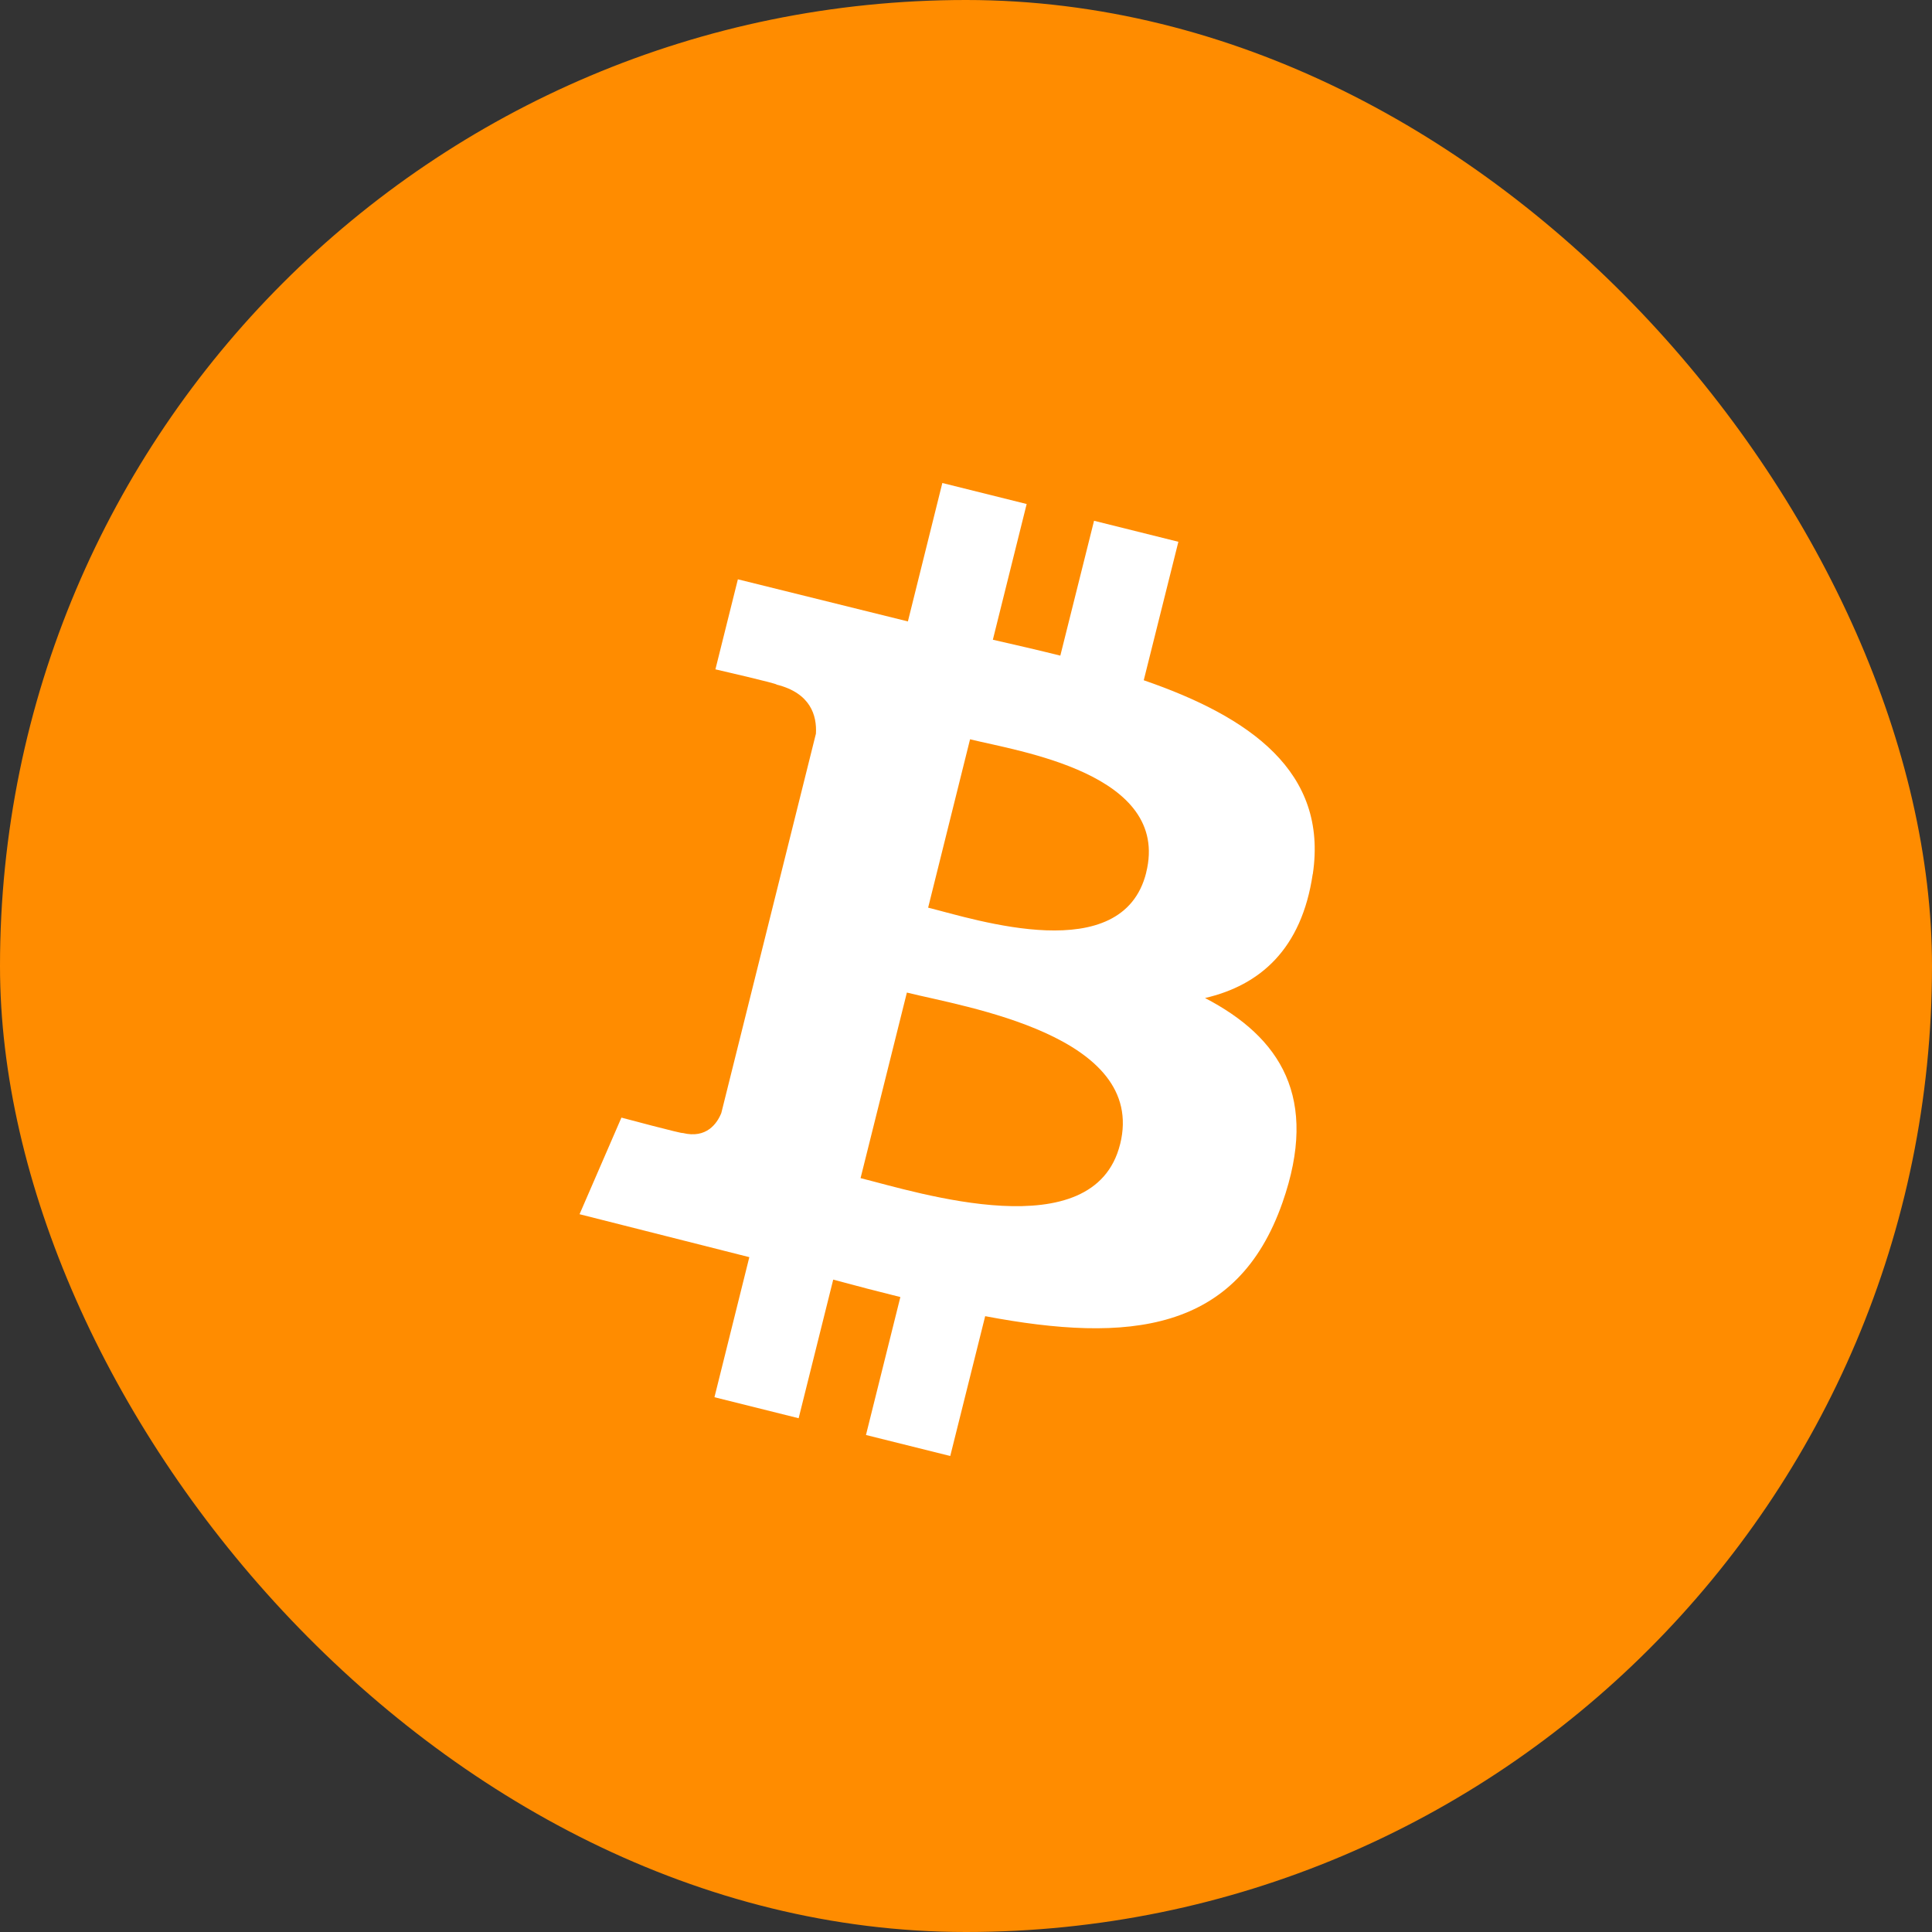 <svg xmlns="http://www.w3.org/2000/svg" width="40" height="40" viewBox="0 0 40 40">
    <rect x="0" y="0" width="40" height="40" fill="#333333" stroke="none"/>
    <g fill="none" fill-rule="evenodd">
        <rect width="40" height="40" fill="#FF8C00" rx="20"/>
        <path fill="#FFF" fill-rule="nonzero" d="M27.18 18.098c.317-2.117-1.295-3.255-3.5-4.014l.717-2.867-1.746-.435-.698 2.792c-.458-.114-.93-.223-1.397-.329l.7-2.81L19.51 10l-.713 2.866-3.52-.872-.465 1.864s1.295.297 1.267.316c.707.176.835.644.814 1.015l-1.959 7.855c-.086.214-.306.536-.8.413.018.026-1.268-.318-1.268-.318l-.867 2 3.515.889-.722 2.9 1.743.435.716-2.87c.477.13.939.249 1.39.361l-.712 2.856 1.745.435.723-2.895c2.976.563 5.215.336 6.156-2.354.759-2.167-.038-3.417-1.604-4.233 1.14-.264 2-1.014 2.229-2.564m-3.988 5.592c-.54 2.167-4.19.996-5.373.701l.959-3.842c1.183.295 4.977.88 4.415 3.14m.54-5.623c-.492 1.973-3.53.97-4.515.725l.868-3.486c.986.246 4.16.705 3.646 2.761"/>
    </g>
</svg>
